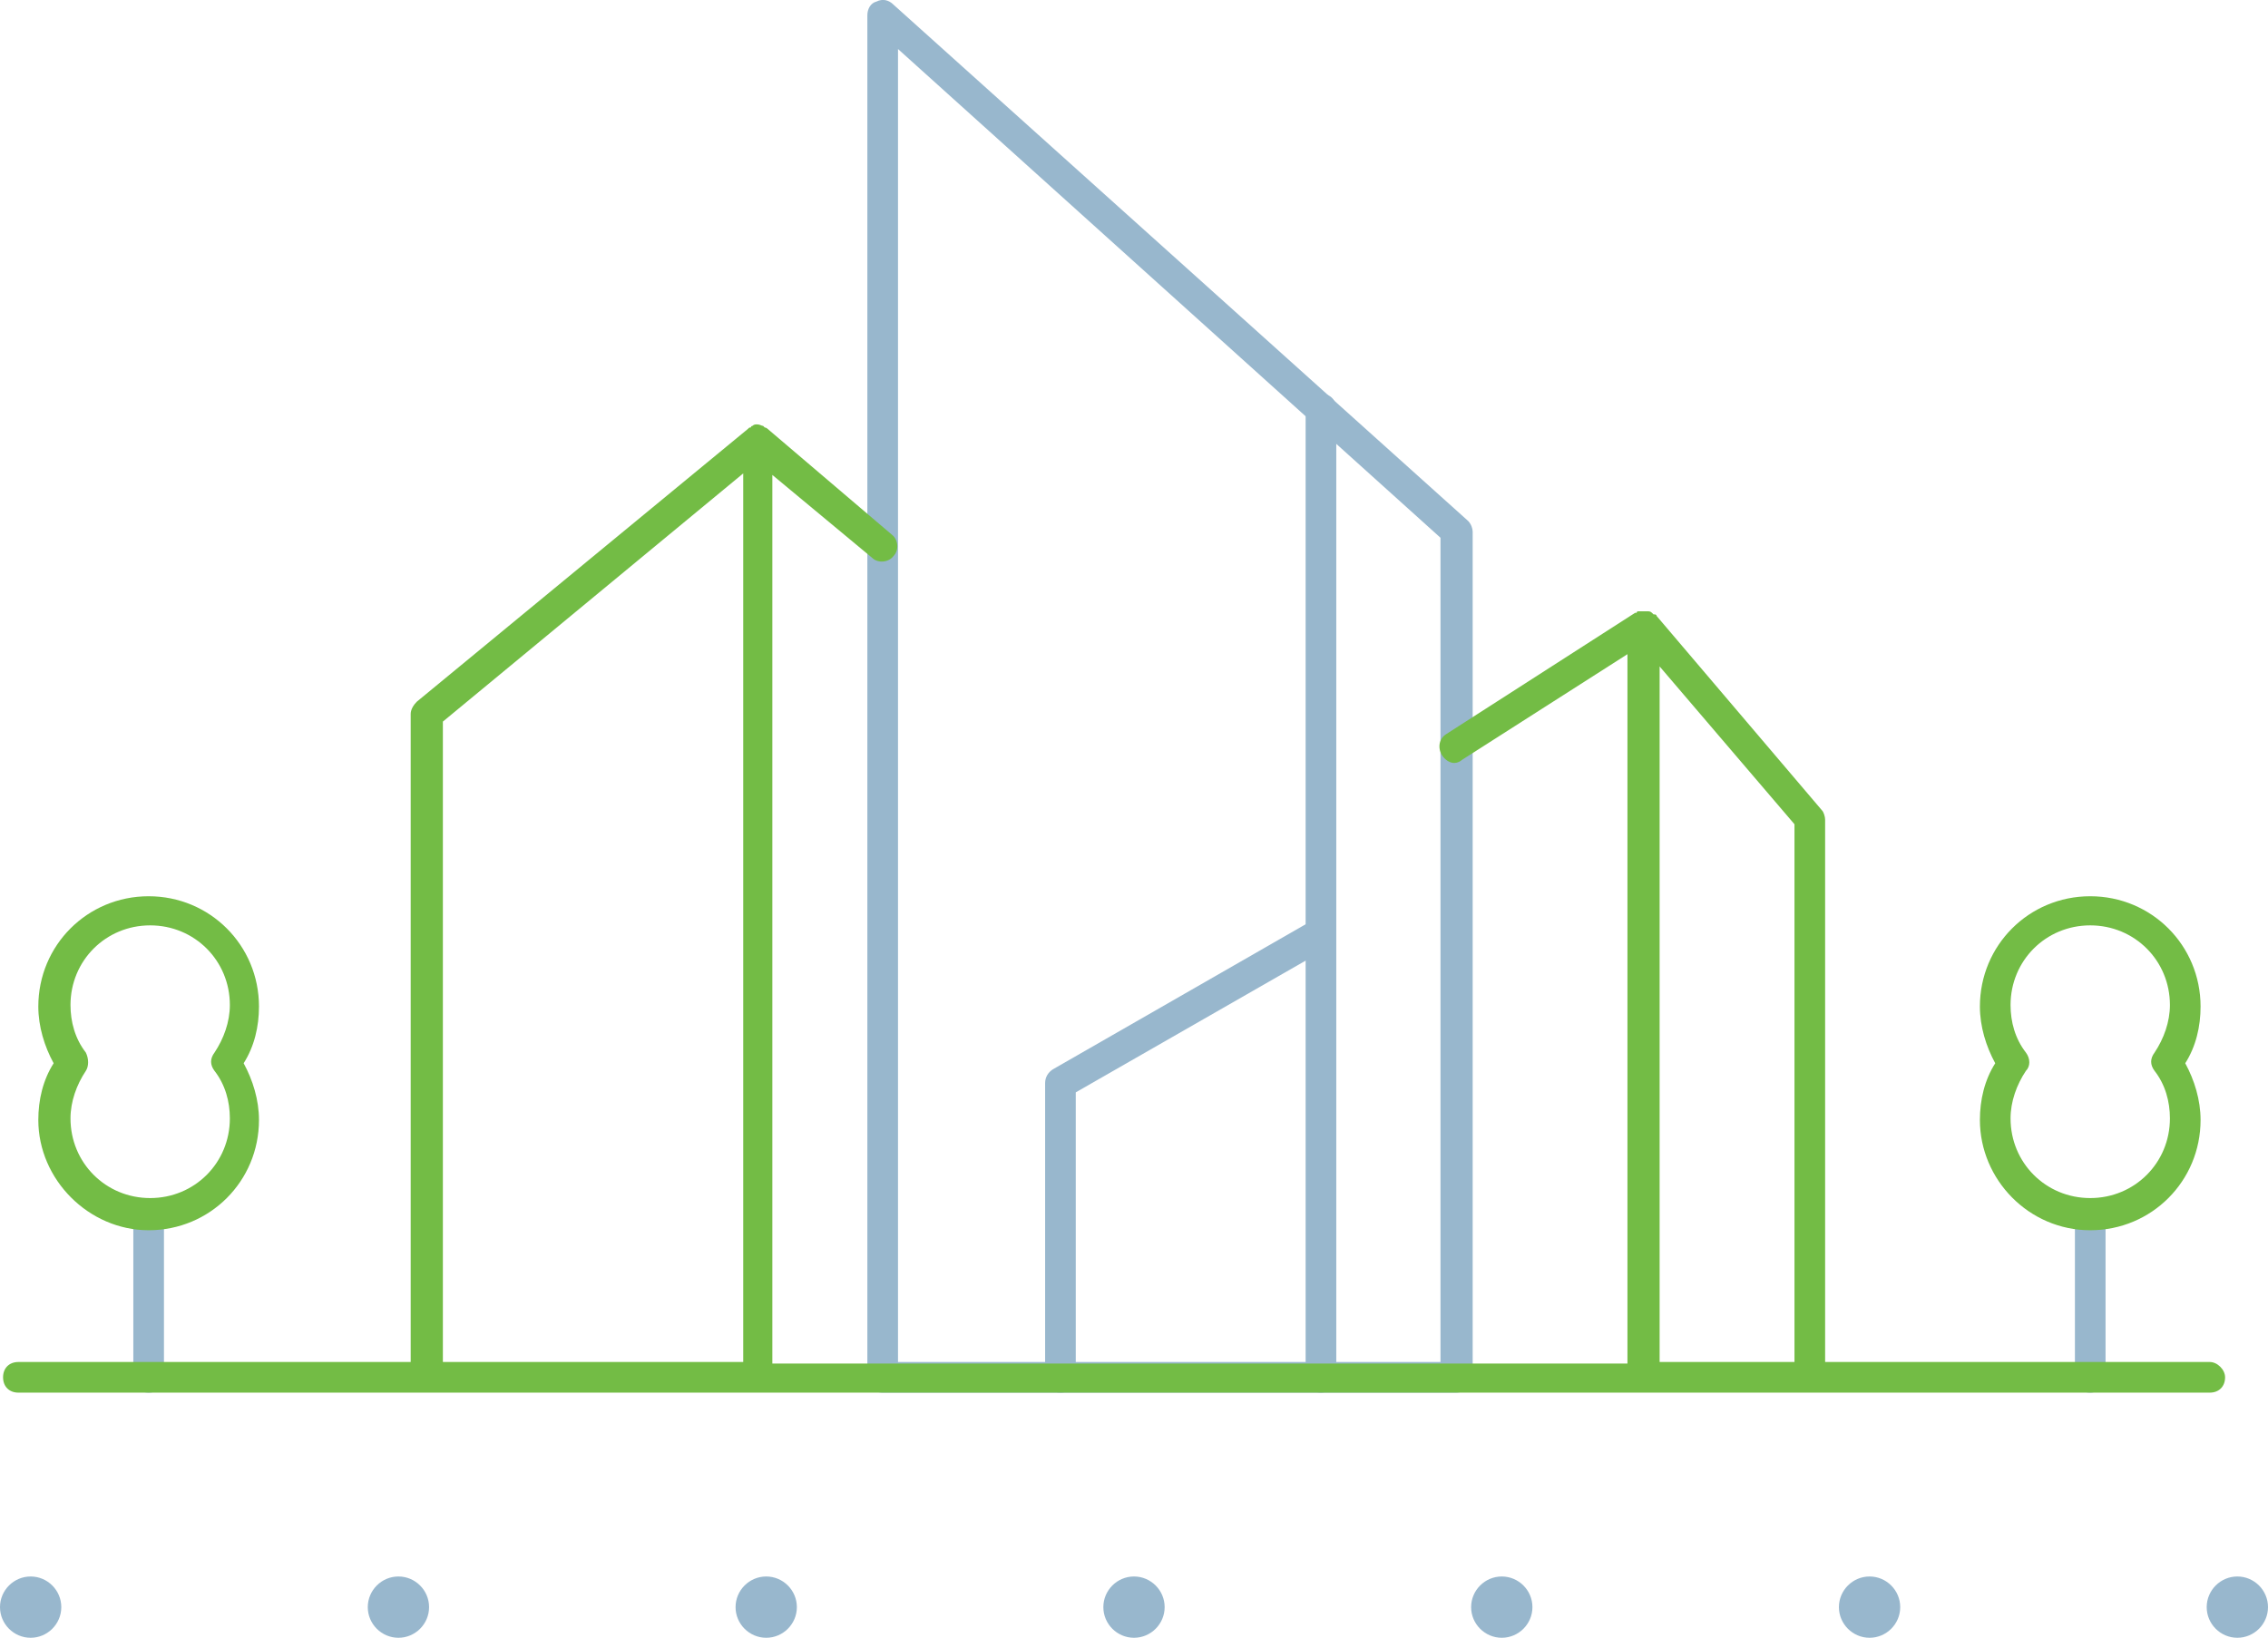<?xml version="1.0" encoding="utf-8"?>
<!-- Generator: Adobe Illustrator 21.0.0, SVG Export Plug-In . SVG Version: 6.00 Build 0)  -->
<svg version="1.1" id="Layer_1" xmlns="http://www.w3.org/2000/svg" xmlns:xlink="http://www.w3.org/1999/xlink" x="0px" y="0px"
	 viewBox="0 0 148 106.9" style="enable-background:new 0 0 148 106.9;" xml:space="preserve">
<style type="text/css">
	.st0{fill:#98B7CD;}
	.st1{fill:#73BC45;}
</style>
<path class="st0" d="M4,104.9c0,1.1-0.9,2-2,2s-2-0.9-2-2s0.9-2,2-2S4,103.8,4,104.9z"/>
<path class="st0" d="M28,104.9c0,1.1-0.9,2-2,2c-1.1,0-2-0.9-2-2s0.9-2,2-2C27.1,102.9,28,103.8,28,104.9z"/>
<path class="st0" d="M52,104.9c0,1.1-0.9,2-2,2c-1.1,0-2-0.9-2-2s0.9-2,2-2C51.1,102.9,52,103.8,52,104.9z"/>
<path class="st0" d="M76,104.9c0,1.1-0.9,2-2,2c-1.1,0-2-0.9-2-2s0.9-2,2-2C75.1,102.9,76,103.8,76,104.9z"/>
<path class="st0" d="M100,104.9c0,1.1-0.9,2-2,2c-1.1,0-2-0.9-2-2s0.9-2,2-2C99.1,102.9,100,103.8,100,104.9z"/>
<path class="st0" d="M124,104.9c0,1.1-0.9,2-2,2c-1.1,0-2-0.9-2-2s0.9-2,2-2C123.1,102.9,124,103.8,124,104.9z"/>
<path class="st0" d="M148,104.9c0,1.1-0.9,2-2,2c-1.1,0-2-0.9-2-2s0.9-2,2-2C147.1,102.9,148,103.8,148,104.9z"/>
<path class="st0" d="M95,90.9H57.6c-0.6,0-1-0.4-1-1V1c0-0.4,0.2-0.8,0.6-0.9c0.4-0.2,0.8-0.1,1.1,0.2l37.5,33.7
	c0.2,0.2,0.3,0.5,0.3,0.7v55.3C96,90.5,95.6,90.9,95,90.9z M58.6,88.9H94V35.1L58.6,3.2V88.9z"/>
<path class="st0" d="M86.2,90.9c-0.6,0-1-0.4-1-1V26.7c0-0.6,0.4-1,1-1c0.6,0,1,0.4,1,1v63.2C87.2,90.5,86.7,90.9,86.2,90.9z"/>
<path class="st0" d="M69.2,90.9c-0.6,0-1-0.4-1-1V70.7c0-0.4,0.2-0.7,0.5-0.9l16.9-9.7c0.5-0.3,1.1-0.1,1.4,0.4
	c0.3,0.5,0.1,1.1-0.4,1.4l-16.4,9.4v18.6C70.2,90.5,69.8,90.9,69.2,90.9z"/>
<path class="st0" d="M136.4,90.9c-0.6,0-1-0.4-1-1V79.3c0-0.6,0.4-1,1-1s1,0.4,1,1v10.7C137.4,90.5,136.9,90.9,136.4,90.9z"/>
<path class="st0" d="M9.7,90.9c-0.6,0-1-0.4-1-1V79.3c0-0.6,0.4-1,1-1c0.6,0,1,0.4,1,1v10.7C10.7,90.5,10.3,90.9,9.7,90.9z"/>
<g>
	<g>
		<path class="st1" d="M144.2,88.9h-25.1V53.5c0-0.2-0.1-0.5-0.2-0.6l-10.8-12.7c0-0.1-0.1-0.1-0.2-0.1c0,0,0,0-0.1-0.1
			c-0.1-0.1-0.2-0.1-0.3-0.1c0,0,0,0-0.1,0c-0.1,0-0.2,0-0.3,0c0,0-0.1,0-0.1,0c0,0-0.1,0-0.1,0c0,0-0.1,0-0.1,0.1c0,0,0,0-0.1,0
			l-12.3,7.9c-0.5,0.3-0.6,0.9-0.3,1.4c0.2,0.3,0.5,0.5,0.8,0.5c0.2,0,0.4-0.1,0.5-0.2l10.8-6.9v46.3H50.4v-58l6.5,5.4
			c0.4,0.4,1.1,0.3,1.4-0.1c0.4-0.4,0.3-1.1-0.1-1.4L50.1,28c0,0-0.1-0.1-0.2-0.1c0,0-0.1-0.1-0.1-0.1c-0.1,0-0.2-0.1-0.4-0.1
			c0,0,0,0,0,0c0,0,0,0,0,0c-0.1,0-0.2,0-0.3,0.1c0,0-0.1,0-0.1,0.1c-0.1,0-0.1,0-0.2,0.1L27.2,45.8c-0.2,0.2-0.4,0.5-0.4,0.8v42.3
			H1.2c-0.6,0-1,0.4-1,1c0,0.6,0.4,1,1,1h143c0.6,0,1-0.4,1-1C145.2,89.4,144.7,88.9,144.2,88.9z M48.4,88.9H28.9V47.1l19.6-16.2
			V88.9z M117.1,88.9h-8.8V43.5l8.8,10.3V88.9z M9.7,80.3c4,0,7.2-3.2,7.2-7.2c0-1.3-0.4-2.6-1-3.7c0.7-1.1,1-2.4,1-3.7
			c0-4-3.2-7.2-7.2-7.2c-4,0-7.2,3.2-7.2,7.2c0,1.3,0.4,2.6,1,3.7c-0.7,1.1-1,2.4-1,3.7C2.5,77,5.8,80.3,9.7,80.3z M5.6,68.7
			c-0.7-0.9-1-2-1-3.1c0-2.9,2.3-5.2,5.2-5.2c2.9,0,5.2,2.3,5.2,5.2c0,1.1-0.4,2.2-1,3.1c-0.3,0.4-0.3,0.8,0,1.2c0.7,0.9,1,2,1,3.1
			c0,2.9-2.3,5.2-5.2,5.2c-2.9,0-5.2-2.3-5.2-5.2c0-1.1,0.4-2.2,1-3.1C5.8,69.6,5.8,69.1,5.6,68.7z M136.4,80.3c4,0,7.2-3.2,7.2-7.2
			c0-1.3-0.4-2.6-1-3.7c0.7-1.1,1-2.4,1-3.7c0-4-3.2-7.2-7.2-7.2c-4,0-7.2,3.2-7.2,7.2c0,1.3,0.4,2.6,1,3.7c-0.7,1.1-1,2.4-1,3.7
			C129.2,77,132.4,80.3,136.4,80.3z M132.2,68.7c-0.7-0.9-1-2-1-3.1c0-2.9,2.3-5.2,5.2-5.2c2.9,0,5.2,2.3,5.2,5.2
			c0,1.1-0.4,2.2-1,3.1c-0.3,0.4-0.3,0.8,0,1.2c0.7,0.9,1,2,1,3.1c0,2.9-2.3,5.2-5.2,5.2c-2.9,0-5.2-2.3-5.2-5.2
			c0-1.1,0.4-2.2,1-3.1C132.5,69.6,132.5,69.1,132.2,68.7z"/>
	</g>
</g>
</svg>
